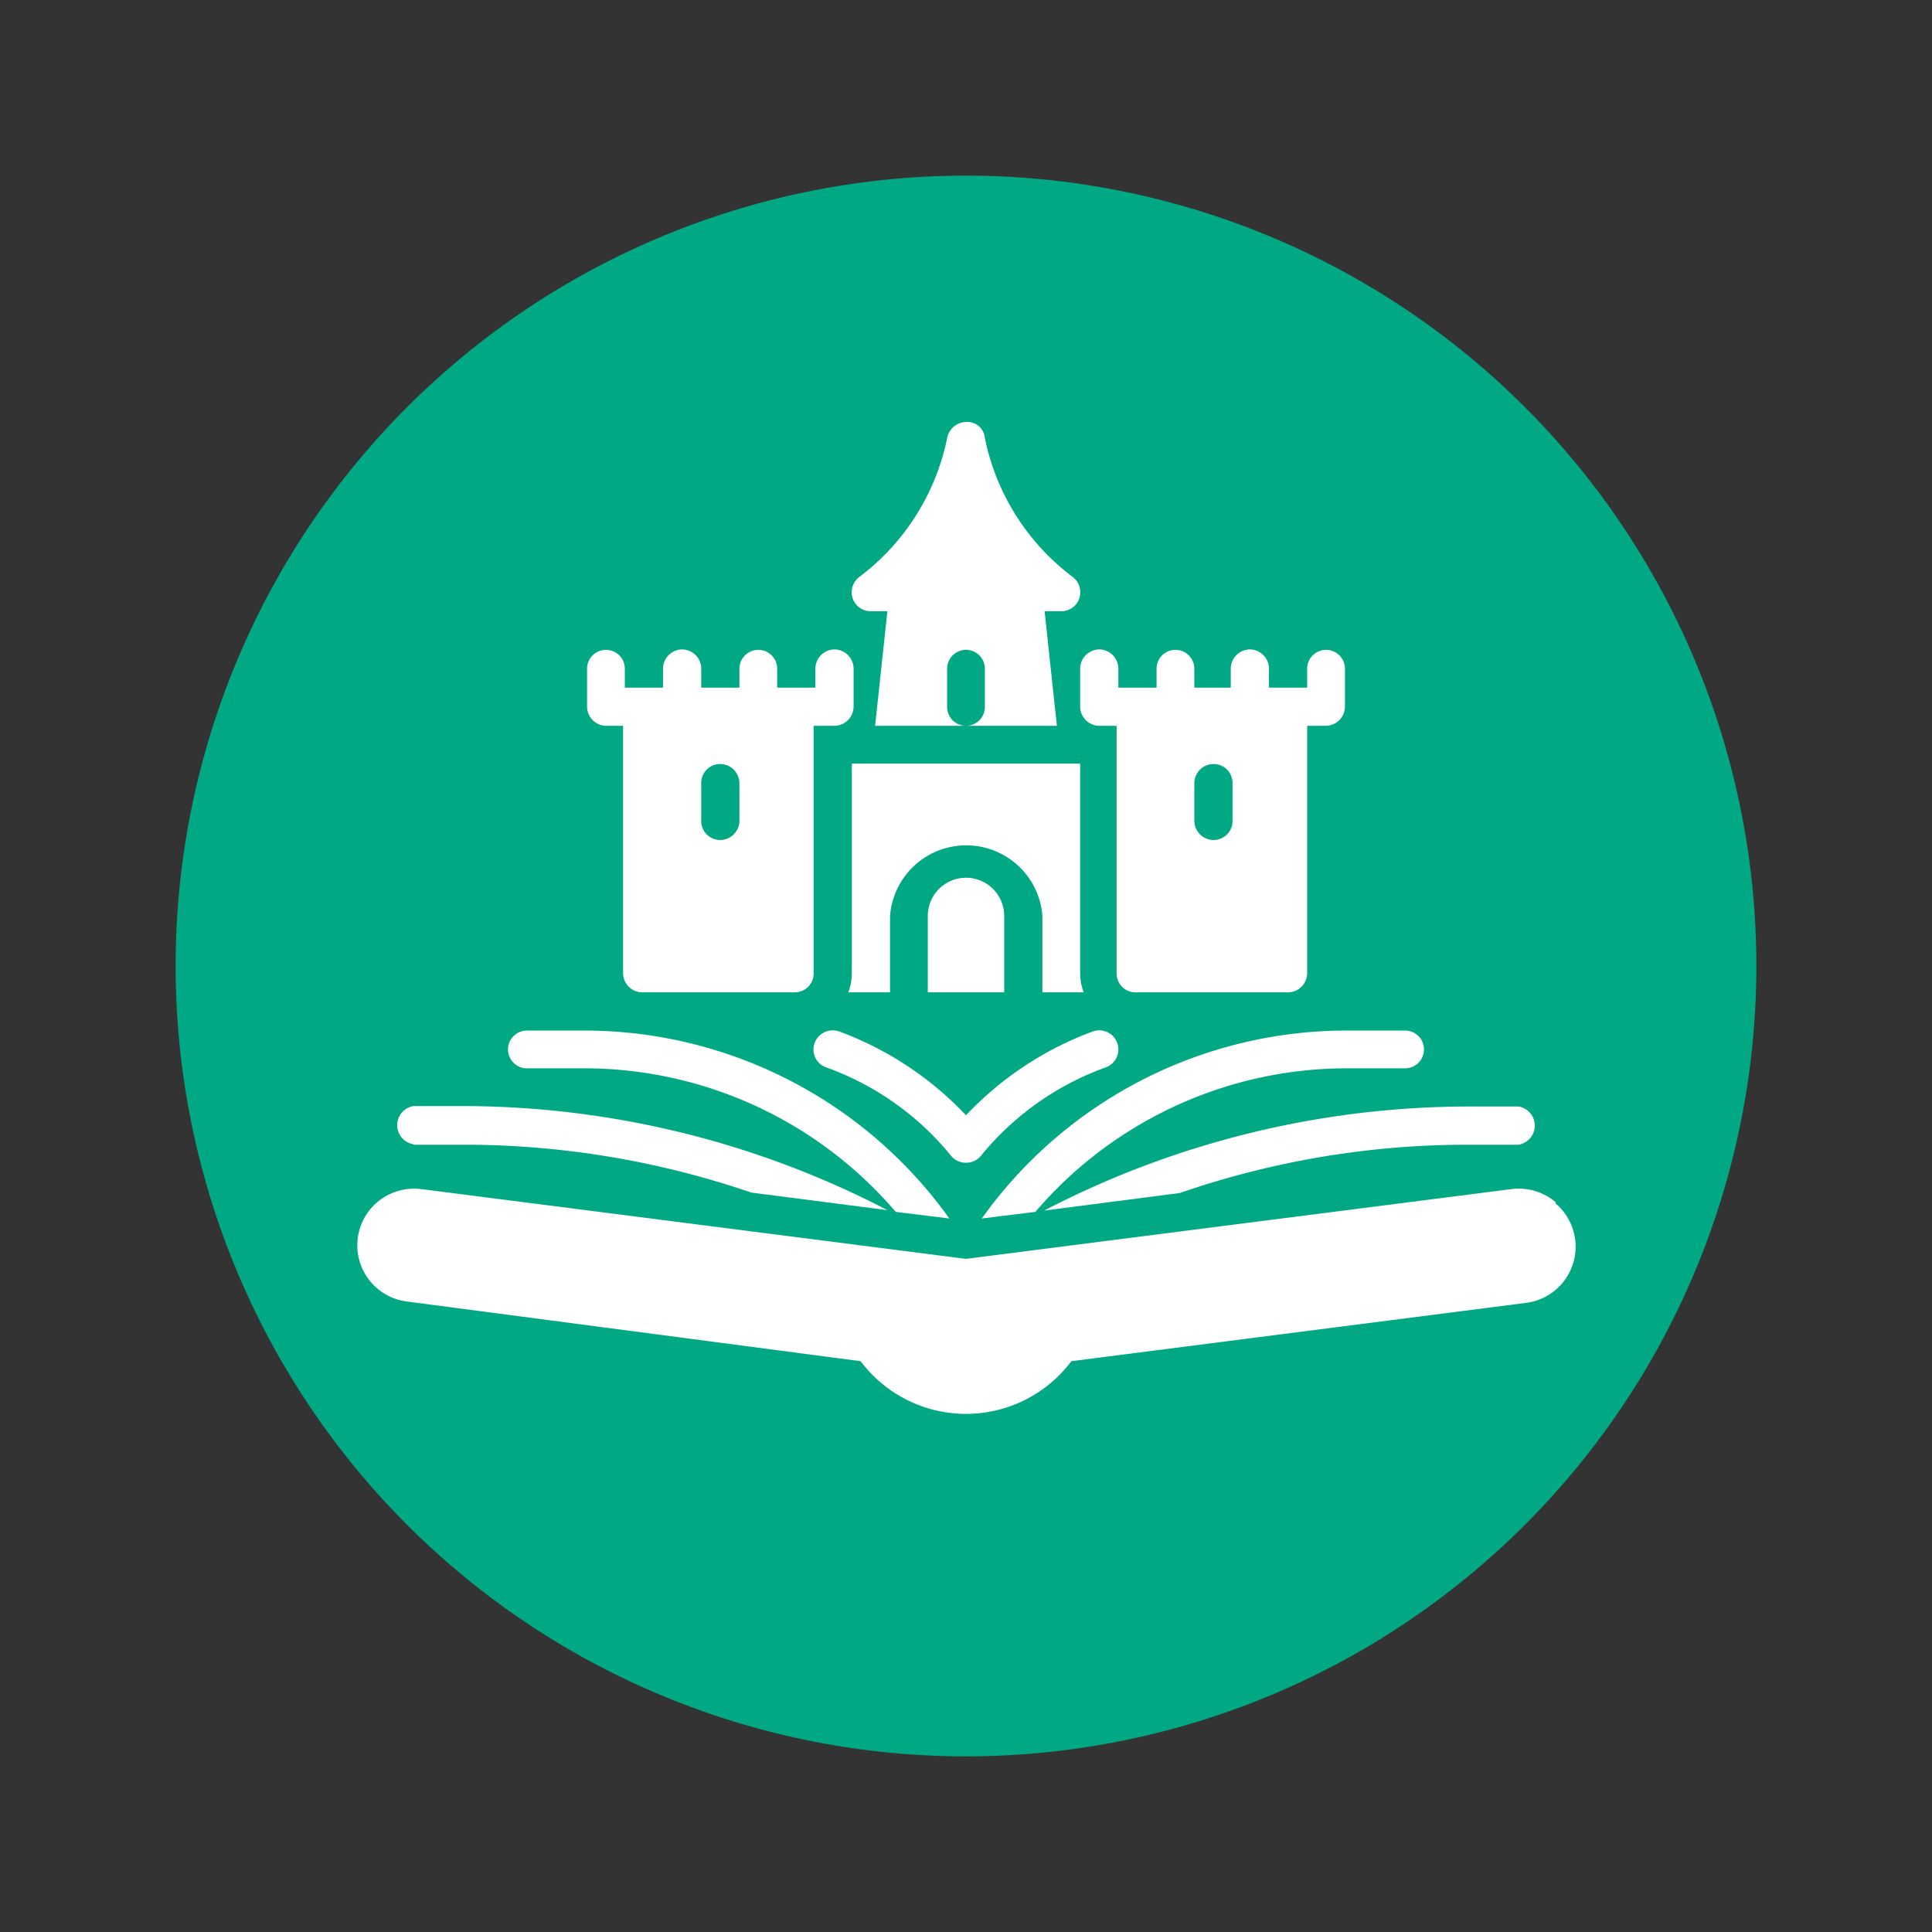 <svg xmlns="http://www.w3.org/2000/svg" xmlns:xlink="http://www.w3.org/1999/xlink" viewBox="0 0 44 44"><rect x="0" y="0" width="44" height="44" fill="#333333" stroke="none"/><defs><style>.cls-1{fill:none;}.cls-2{clip-path:url(#clip-path);}.cls-3{fill:#00a984;}.cls-4{fill:#fff;}</style><clipPath id="clip-path"><rect class="cls-1" x="4" y="4" width="36" height="36"/></clipPath></defs><g id="Layer_1" data-name="Layer 1"><g class="cls-2"><path class="cls-3" d="M22,40A18,18,0,1,0,4,22,18,18,0,0,0,22,40"/><path class="cls-4" d="M35.43,27.38a1.3,1.3,0,0,0-1-.3L22,28.67,9.59,27.08a1.31,1.31,0,0,0-1,.3,1.29,1.29,0,0,0,.67,2.26L19.6,31a3,3,0,0,0,4.8,0l10.37-1.33a1.29,1.29,0,0,0,.66-2.26"/><path class="cls-4" d="M9.42,26.07h1.12a20.21,20.21,0,0,1,6.57,1.09,0,0,0,0,1,0,0l3.1.4a21,21,0,0,0-9.68-2.37H9.42a.44.44,0,0,0,0,.87"/><path class="cls-4" d="M12,24.33h1.34a9.34,9.34,0,0,1,7.06,3.27l1.22.15a10.22,10.22,0,0,0-8.28-4.28H12a.43.43,0,0,0,0,.86"/><path class="cls-4" d="M22.36,27.75l1.22-.15a9.34,9.34,0,0,1,7.06-3.27H32a.43.43,0,0,0,0-.86H30.64a10.21,10.21,0,0,0-8.28,4.28"/><path class="cls-4" d="M26.87,27.17a20.07,20.07,0,0,1,6.59-1.1h1.12a.44.44,0,0,0,0-.87H33.46a21,21,0,0,0-9.68,2.37Z"/><path class="cls-4" d="M19.83,13.92h.38l-.28,2.61H22a.43.43,0,0,1-.43-.44v-.86a.43.43,0,1,1,.86,0v.86a.43.43,0,0,1-.43.44h2.07l-.28-2.61h.38a.43.43,0,0,0,.41-.29.44.44,0,0,0-.15-.49,5.28,5.28,0,0,1-2-3.16v0A.4.4,0,0,0,22,9.61a.45.45,0,0,0-.43.37,5.28,5.28,0,0,1-2,3.16.44.44,0,0,0-.15.49.43.43,0,0,0,.41.29"/><path class="cls-4" d="M19.4,17.39v4.78a1.26,1.26,0,0,1-.08.43h.95V20.86a1.74,1.74,0,0,1,3.47,0V22.6h.94a1.26,1.26,0,0,1-.08-.43V17.39Z"/><path class="cls-4" d="M22.87,20.86a.87.87,0,0,0-1.74,0V22.6h1.74Z"/><path class="cls-4" d="M13.76,16.53h.43v5.64a.44.44,0,0,0,.44.43H18.1a.43.43,0,0,0,.43-.43V16.53H19a.44.44,0,0,0,.44-.44v-.86a.44.44,0,0,0-.44-.44.44.44,0,0,0-.43.44v.43h-.87v-.43a.43.43,0,1,0-.86,0v.43h-.87v-.43a.44.44,0,0,0-.44-.44.44.44,0,0,0-.43.44v.43h-.87v-.43a.43.43,0,1,0-.86,0v.86a.44.44,0,0,0,.43.44m2.17,1.3a.43.43,0,0,1,.43-.43.44.44,0,0,1,.44.43v.87a.44.44,0,0,1-.44.43.43.43,0,0,1-.43-.43Z"/><path class="cls-4" d="M25,16.53h.43v5.64a.43.43,0,0,0,.43.43h3.47a.44.44,0,0,0,.44-.43V16.53h.43a.44.44,0,0,0,.43-.44v-.86a.43.43,0,1,0-.86,0v.43h-.87v-.43a.44.44,0,0,0-.43-.44.44.44,0,0,0-.44.44v.43H27.2v-.43a.43.43,0,1,0-.86,0v.43h-.87v-.43a.44.44,0,0,0-.43-.44.44.44,0,0,0-.44.44v.86a.44.44,0,0,0,.44.44m2.16,1.3a.44.44,0,0,1,.44-.43.43.43,0,0,1,.43.43v.87a.43.43,0,0,1-.43.43.44.44,0,0,1-.44-.43Z"/><path class="cls-4" d="M18.55,23.76a.43.43,0,0,0,.27.55,6.5,6.5,0,0,1,2.83,2,.43.43,0,0,0,.35.17h0a.43.43,0,0,0,.35-.17,6.51,6.51,0,0,1,2.83-2,.43.43,0,1,0-.29-.82A7.57,7.57,0,0,0,22,25.4a7.57,7.57,0,0,0-2.89-1.91.44.44,0,0,0-.56.27"/></g></g></svg>